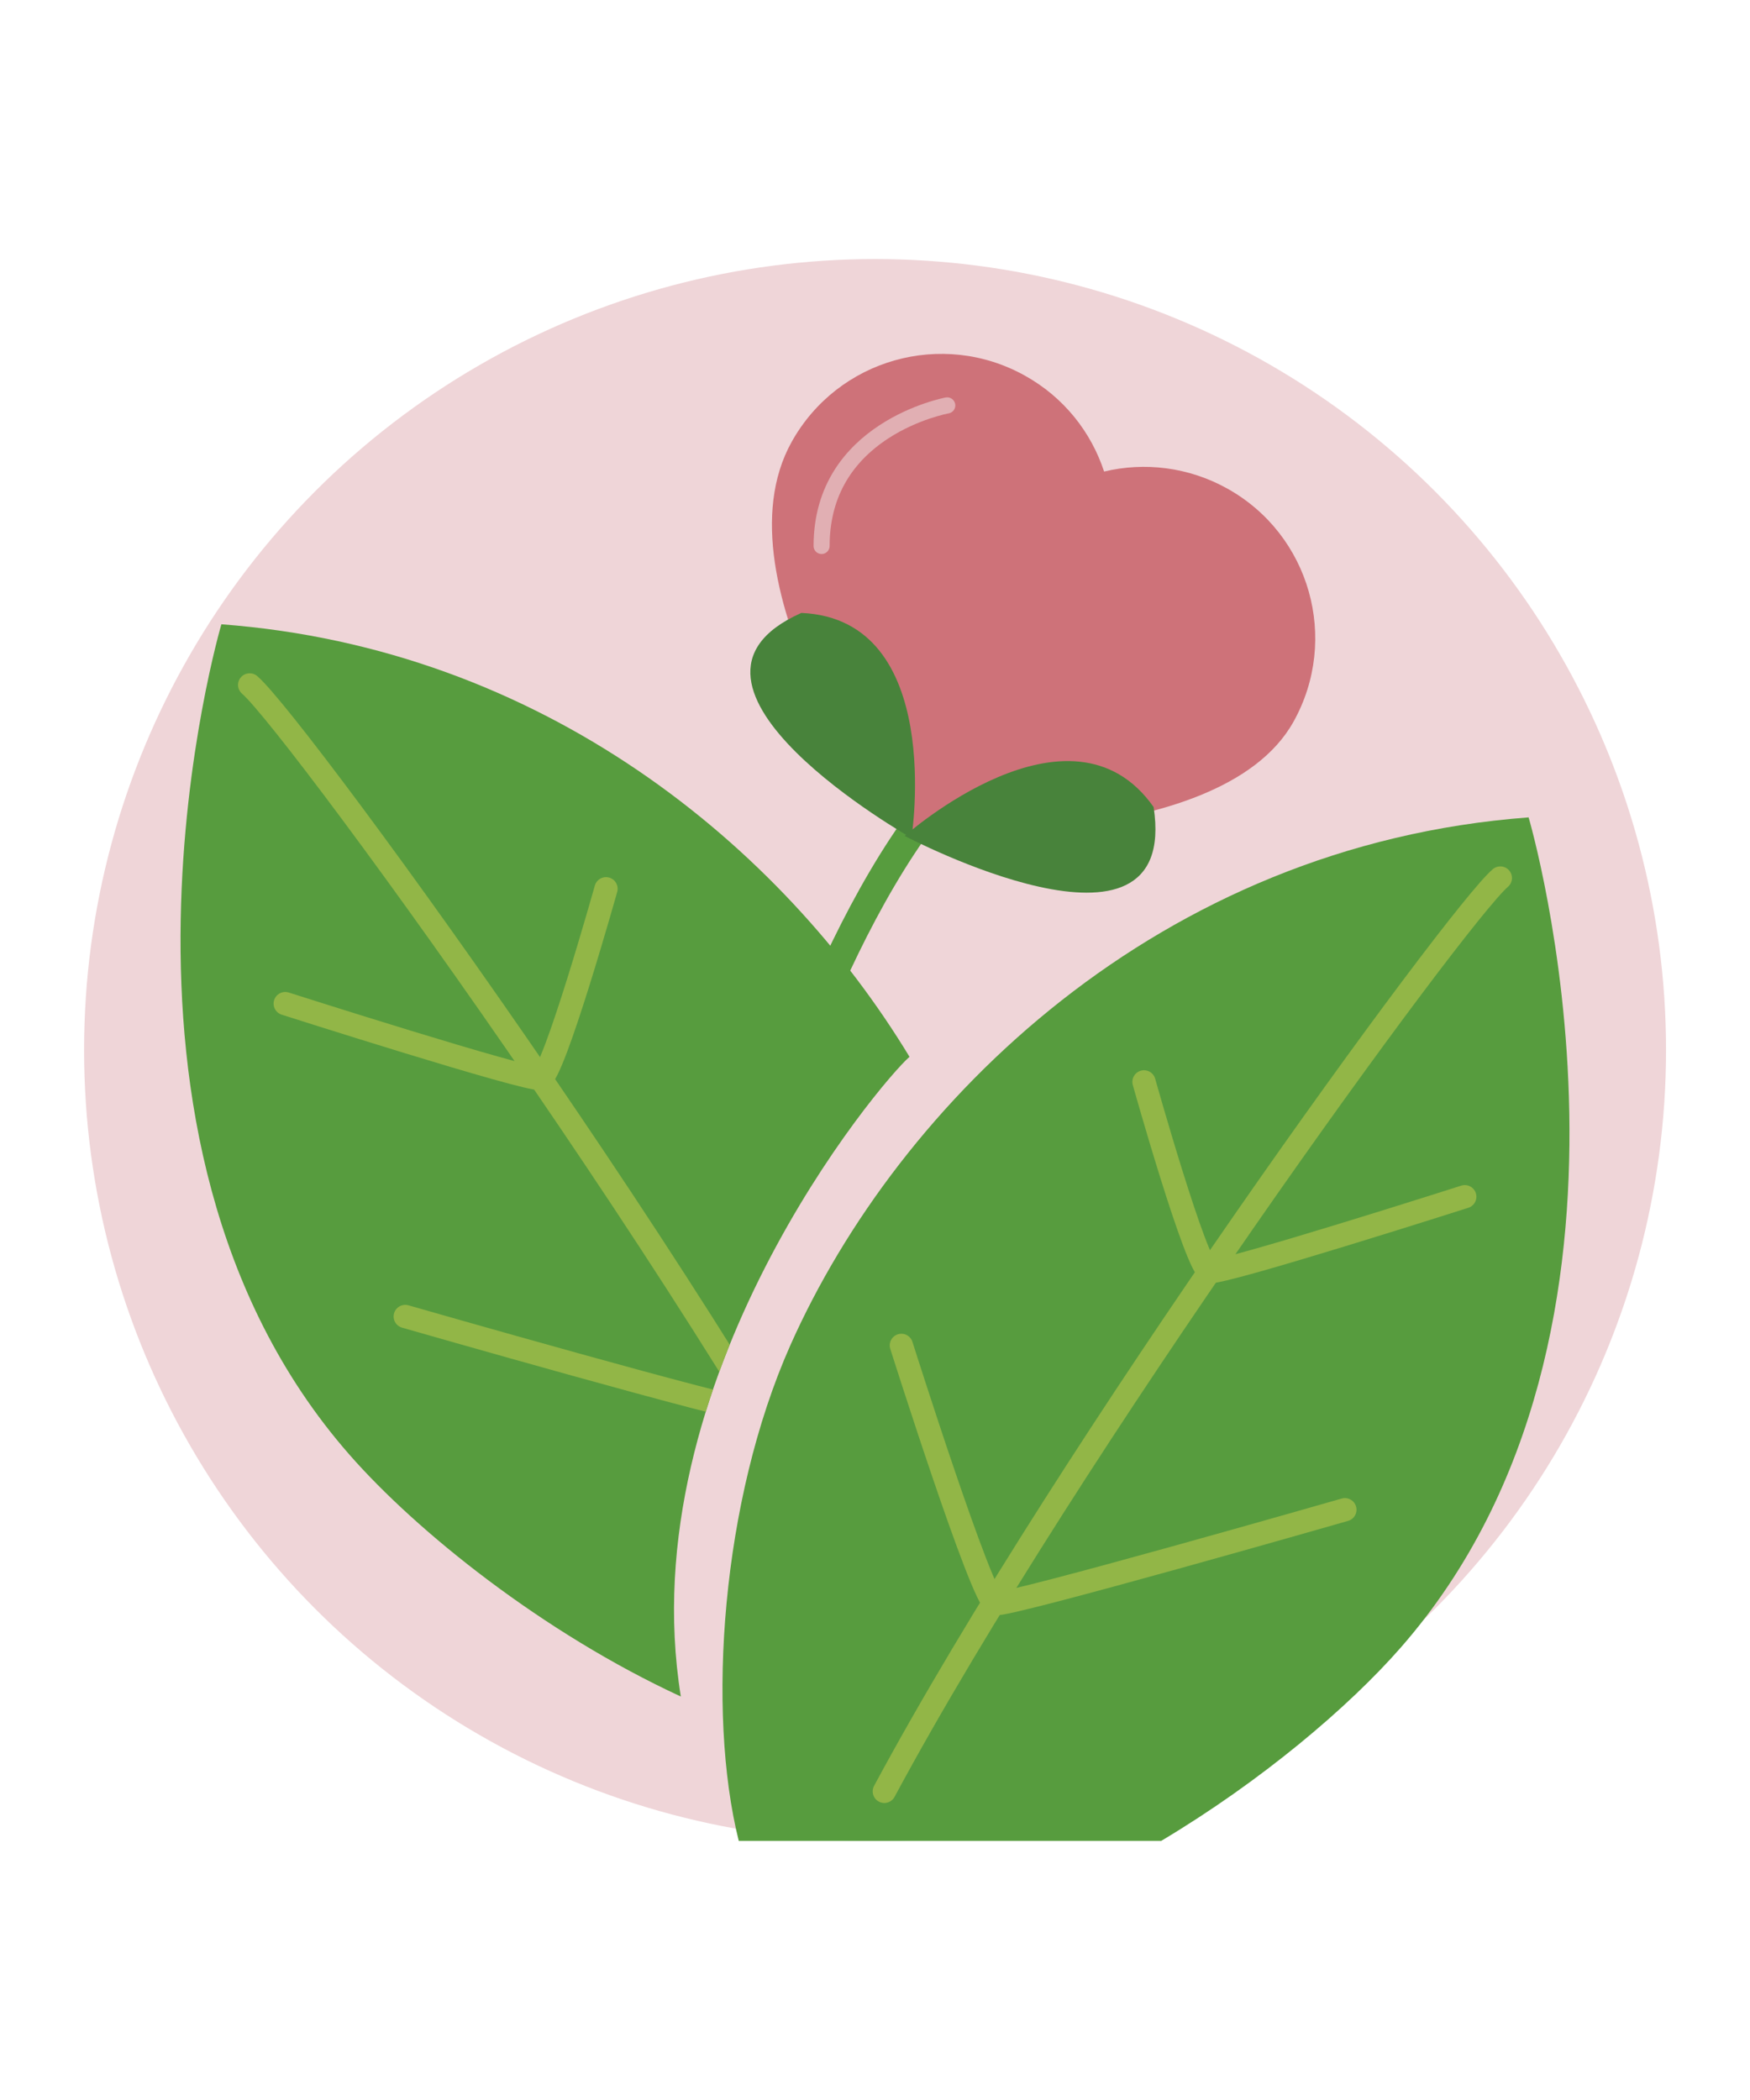 <?xml version="1.0" encoding="utf-8"?>
<!-- Generator: Adobe Illustrator 26.1.0, SVG Export Plug-In . SVG Version: 6.00 Build 0)  -->
<svg version="1.1" id="Capa_1" xmlns="http://www.w3.org/2000/svg" xmlns:xlink="http://www.w3.org/1999/xlink" x="0px" y="0px"
	 viewBox="0 0 141.73 170.08" style="enable-background:new 0 0 141.73 170.08;" xml:space="preserve">
<style type="text/css">
	.st0{fill:#EFD5D8;}
	
		.st1{clip-path:url(#SVGID_00000060738890356227562780000015401855548999517344_);fill:none;stroke:#92B647;stroke-width:1.883;stroke-linecap:round;stroke-linejoin:round;stroke-miterlimit:10;}
	.st2{fill:#579C3E;}
	.st3{fill:none;stroke:#92B647;stroke-width:1.883;stroke-linecap:round;stroke-linejoin:round;stroke-miterlimit:10;}
	.st4{fill:none;stroke:#579C3E;stroke-width:2.326;stroke-miterlimit:10;}
	.st5{fill:#CE7279;}
	.st6{fill:#48833B;}
	.st7{fill:#E1AFB3;}
</style>
<g>
	<g>
		<circle class="st0" cx="70.87" cy="85.04" r="64.06"/>
		<g>
			<g>
				<defs>
					<path id="SVGID_1_" d="M73.66,85.59C63.3,68.5,43.94,52.51,17.93,50.56c0,0-12.24,41.44,10.36,67.24
						c5.46,6.24,15.67,14.43,26.85,19.6C51.01,111.73,71.31,87.62,73.66,85.59z"/>
				</defs>
				<use xlink:href="#SVGID_1_"  style="overflow:visible;fill:#579C3E;"/>
				<clipPath id="SVGID_00000114781882459650489260000007218099657842371459_">
					<use xlink:href="#SVGID_1_"  style="overflow:visible;"/>
				</clipPath>
				
					<path style="clip-path:url(#SVGID_00000114781882459650489260000007218099657842371459_);fill:none;stroke:#92B647;stroke-width:1.883;stroke-linecap:round;stroke-linejoin:round;stroke-miterlimit:10;" d="
					M20.22,55.47c3.9,3.34,41.36,54.92,53.89,81.91"/>
				
					<path style="clip-path:url(#SVGID_00000114781882459650489260000007218099657842371459_);fill:none;stroke:#92B647;stroke-width:1.883;stroke-linecap:round;stroke-linejoin:round;stroke-miterlimit:10;" d="
					M49.08,71.98c0,0-4.25,15.15-5.3,15.36c-1.06,0.21-20.68-6.06-20.68-6.06"/>
				
					<path style="clip-path:url(#SVGID_00000114781882459650489260000007218099657842371459_);fill:none;stroke:#92B647;stroke-width:1.883;stroke-linecap:round;stroke-linejoin:round;stroke-miterlimit:10;" d="
					M61.13,114.23c-1.06,0.21-28.31-7.61-28.31-7.61"/>
			</g>
			<g>
				<path class="st2" d="M94.03,149.1c8.14-4.86,15.19-10.84,19.41-15.66c22.6-25.8,10.36-67.24,10.36-67.24
					c-29.92,2.23-51.03,23.06-59.79,42.75c-5.59,12.58-6.79,29.69-4.18,40.14H94.03z"/>
				<path class="st3" d="M121.51,71.11c-3.54,3.03-34.81,45.92-49.89,73.97"/>
				<path class="st3" d="M92.65,87.62c0,0,4.25,15.15,5.3,15.36c1.06,0.21,20.68-6.06,20.68-6.06"/>
				<path class="st3" d="M73,108.96c0,0,6.55,20.7,7.61,20.92c1.06,0.21,28.31-7.61,28.31-7.61"/>
			</g>
			<g>
				<g>
					<path class="st4" d="M61.27,95.37c0,0,6.72-23.72,17.39-33.67"/>
					<path class="st5" d="M99.4,39.57c-3.16-1.76-6.72-2.16-9.98-1.38c-1.05-3.19-3.25-6.01-6.42-7.77
						c-6.69-3.73-15.14-1.34-18.88,5.36c-6.46,11.57,8.71,31.5,8.71,31.5s25.88,2.01,31.93-8.83C108.49,51.76,106.1,43.3,99.4,39.57
						z"/>
					<path class="st6" d="M73.82,67.87c0,0-21.95-12.43-8.92-18.23C76.59,50.15,73.82,67.87,73.82,67.87z"/>
					<path class="st6" d="M73.27,67.7c0,0,22.32,11.76,20.16-2.34C86.69,55.79,73.27,67.7,73.27,67.7z"/>
				</g>
				<g>
					<path class="st7" d="M66.58,44.87c-0.01,0-0.03,0-0.04,0c-0.36,0-0.65-0.29-0.65-0.65C65.9,34.19,76.5,32.21,76.6,32.19
						c0.35-0.06,0.69,0.17,0.76,0.53c0.06,0.36-0.17,0.69-0.53,0.76c-0.02,0-2.48,0.46-4.88,2.02c-3.16,2.06-4.76,4.99-4.76,8.72
						C67.19,44.56,66.92,44.85,66.58,44.87z"/>
				</g>
			</g>
		</g>
	</g>
</g>
</svg>
